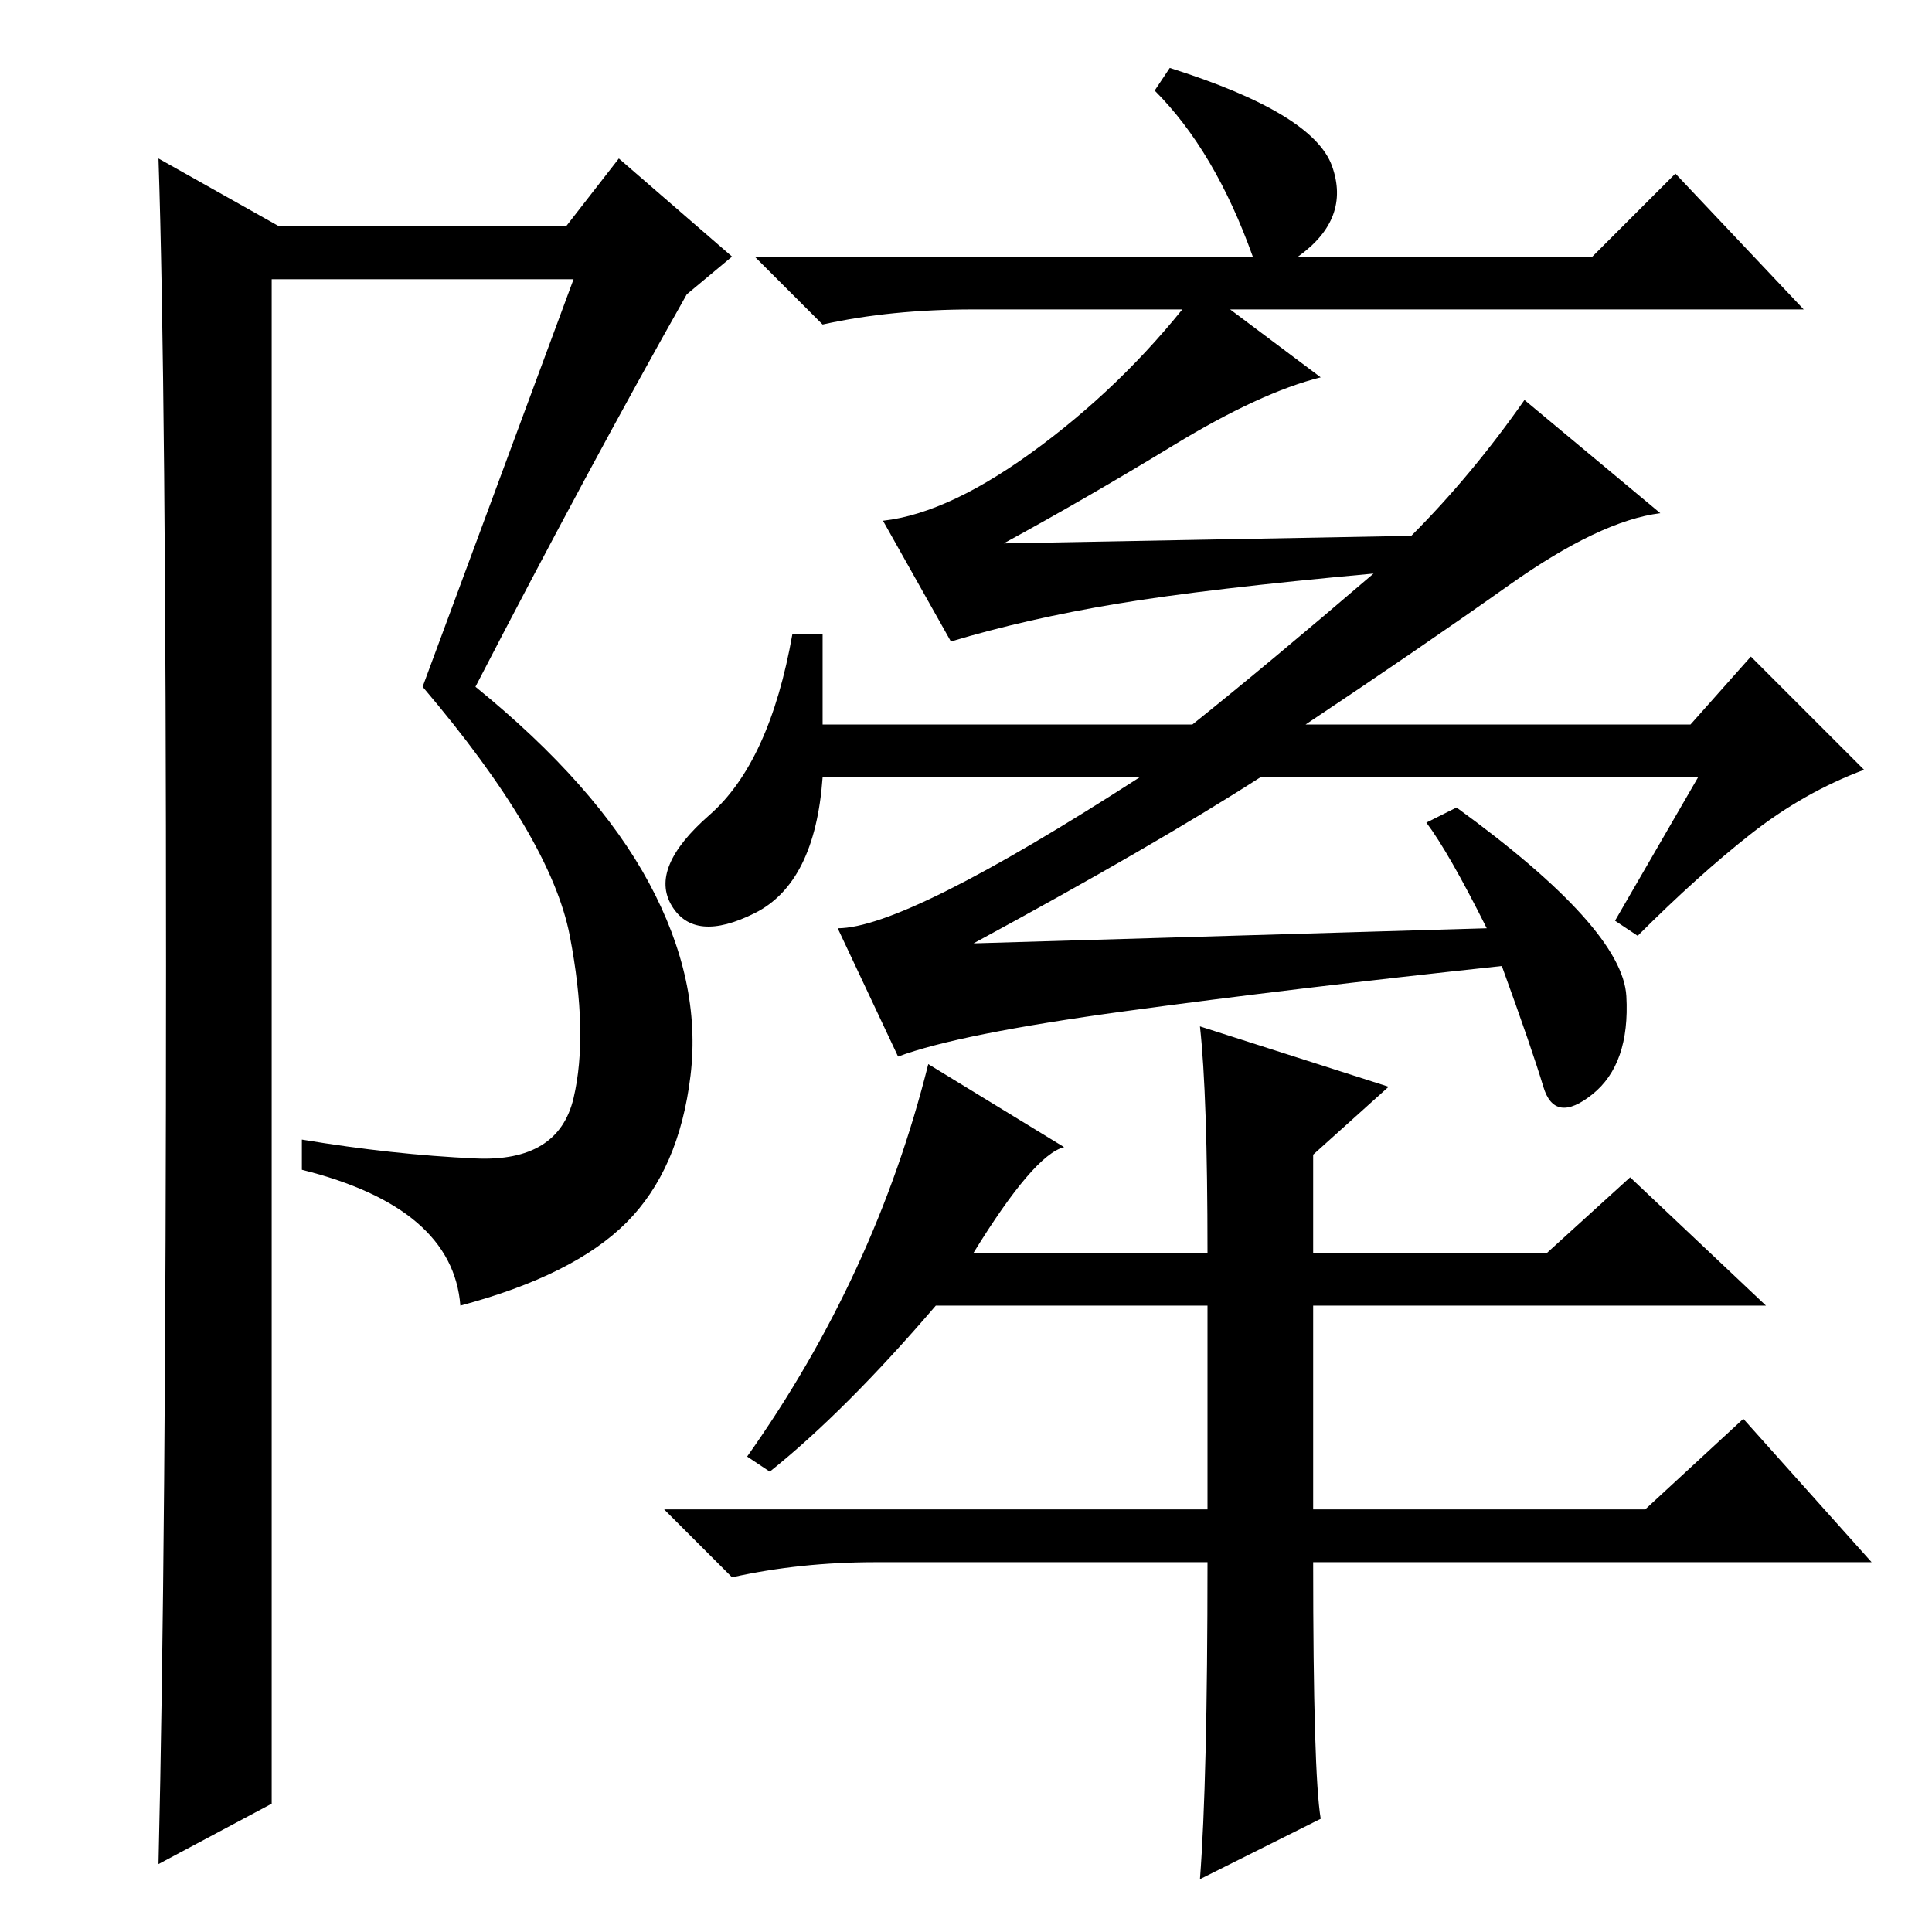 <?xml version="1.0" standalone="no"?>
<!DOCTYPE svg PUBLIC "-//W3C//DTD SVG 1.1//EN" "http://www.w3.org/Graphics/SVG/1.1/DTD/svg11.dtd" >
<svg xmlns="http://www.w3.org/2000/svg" xmlns:xlink="http://www.w3.org/1999/xlink" version="1.1" viewBox="0 -36 256 256">
  <g transform="matrix(1 0 0 -1 0 220)">
   <path fill="currentColor"
d="M176.5 234q2.5 -7 -4.5 -12h39l11 11l17 -18h-110q-11 0 -20 -2l-9 9h66q-5 14 -13 22l2 3q19 -6 21.5 -13zM225 153h-58q-14 -9 -38 -22l68 2q-5 10 -8 14l4 2q22 -16 22.5 -25t-4.5 -13t-6.5 1t-5.5 16q-28 -3 -50 -6t-30 -6l-8 17q9 0 40 20h-42q-1 -14 -9 -18t-11 1
t5 12t11 24h4v-12h49q10 8 24 20q-22 -2 -34 -4t-22 -5l-9 16q9 1 21 10t21 21l16 -12q-8 -2 -19.5 -9t-22.5 -13l54 1q8 8 15 18l18 -15q-8 -1 -20 -9.5t-27 -18.5h51l8 9l15 -15q-8 -3 -15 -8.5t-15 -13.5l-3 2zM123 115l18 -11q-4 -1 -12 -14h31q0 21 -1 30l25 -8l-10 -9
v-13h31l11 10l18 -17h-60v-27h44l13 12l17 -19h-74q0 -28 1 -34l-16 -8q1 13 1 42h-44q-10 0 -19 -2l-9 9h72v27h-36q-12 -14 -22 -22l-3 2q17 24 24 52zM21 9q1 42 1 119t-1 107l16 -9h38l7 9l15 -13l-6 -5q-13 -23 -28 -52q16 -13 23 -26t5.5 -25.5t-8.5 -19.5t-22 -11
q-1 13 -21 18v4q12 -2 23 -2.5t13 8t-0.5 21.5t-19.5 33l20 54h-40v-202z" />
  </g>

</svg>
